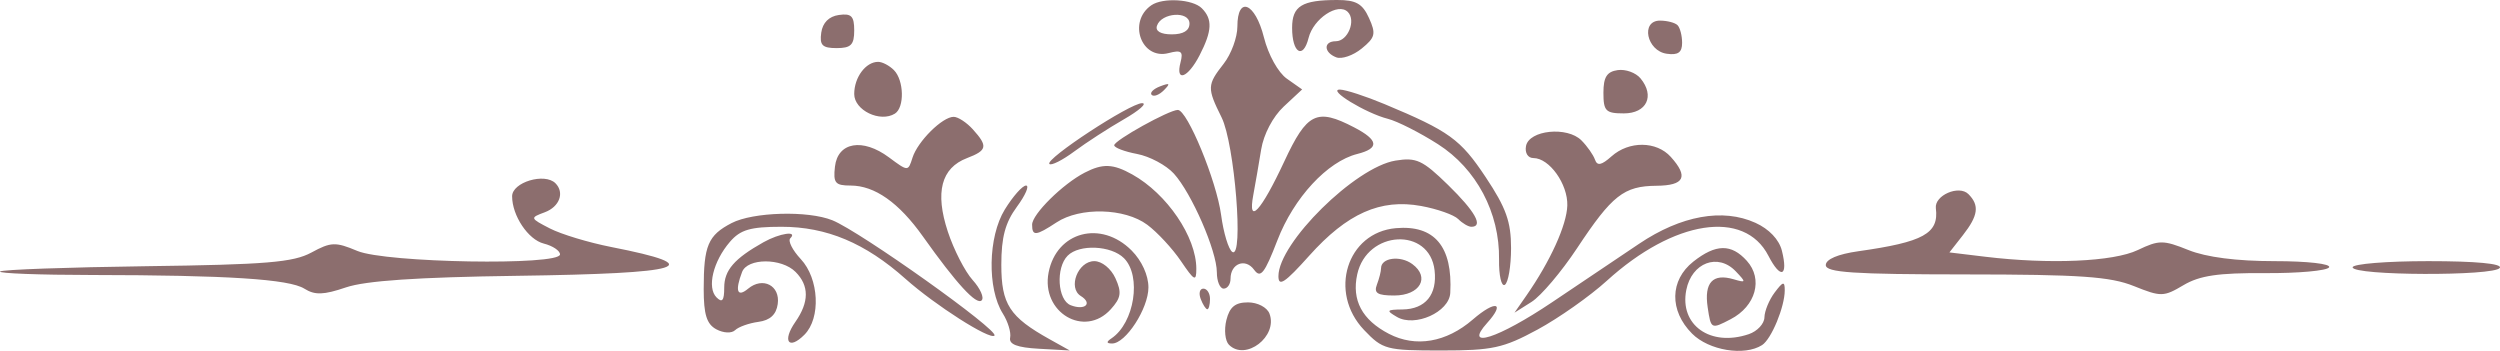 <svg width="570" height="80" viewBox="0 0 570 80" fill="none" xmlns="http://www.w3.org/2000/svg">
    <path
        d="M312.129 4.101C313.765 7.708 313.564 8.548 310.459 11.073C308.518 12.652 305.91 13.552 304.665 13.072C301.779 11.96 301.716 9.401 304.575 9.401C307.301 9.401 309.233 4.668 307.3 2.726C305.087 0.504 299.458 4.232 298.354 8.652C297.108 13.637 294.602 12.095 294.602 6.343C294.602 1.376 296.837 -3.18379e-05 304.902 -3.18379e-05C309.176 -3.18379e-05 310.647 0.835 312.129 4.101ZM274.01 1.88C276.496 4.377 276.37 7.042 273.502 12.613C270.831 17.799 267.951 18.858 269.162 14.208C269.812 11.711 269.336 11.342 266.443 12.102C260.227 13.734 257.056 4.949 262.508 1.199C265.125 -0.601 271.942 -0.197 274.01 1.88ZM263.784 5.876C263.381 7.104 264.645 7.834 267.172 7.834C269.793 7.834 271.202 6.975 271.202 5.375C271.202 2.428 264.772 2.862 263.784 5.876ZM288.177 8.529C289.171 12.495 291.421 16.545 293.404 17.941L296.886 20.391L292.695 24.294C290.225 26.595 288.111 30.611 287.548 34.076C287.022 37.309 286.213 41.982 285.75 44.46C284.43 51.522 287.521 48.179 292.813 36.819C298.002 25.684 300.204 24.605 308.719 29.027C314.338 31.946 314.563 33.818 309.45 35.107C302.636 36.825 294.994 45.083 291.254 54.769C288.313 62.389 287.409 63.532 285.933 61.504C283.948 58.777 280.562 60.067 280.562 63.55C280.562 64.792 279.86 65.808 279.002 65.808C278.144 65.808 277.442 64.135 277.442 62.09C277.442 57.24 271.698 44.045 267.645 39.587C265.895 37.661 262.118 35.644 259.252 35.104C256.387 34.564 254.042 33.671 254.042 33.119C254.042 32.012 266.563 25.058 268.544 25.065C270.71 25.074 277.369 41.226 278.411 48.999C278.962 53.112 280.116 56.913 280.974 57.447C283.607 59.081 281.503 32.773 278.521 26.768C275.186 20.053 275.213 19.367 279.002 14.529C280.718 12.338 282.122 8.525 282.122 6.056C282.122 -1.065 286.188 0.596 288.177 8.529ZM194.762 6.942C194.762 10.221 194.019 10.968 190.754 10.968C187.489 10.968 186.838 10.314 187.244 7.443C187.564 5.177 188.997 3.738 191.252 3.416C194.111 3.009 194.762 3.663 194.762 6.942ZM382.481 5.745C383.053 6.32 383.521 8.131 383.521 9.771C383.521 11.967 382.596 12.621 380.011 12.252C375.426 11.598 374.02 4.701 378.472 4.701C380.105 4.701 381.909 5.171 382.481 5.745ZM203.81 15.982C206.123 18.305 206.263 24.524 204.034 25.908C200.673 27.994 194.762 25.143 194.762 21.436C194.762 17.631 197.39 14.102 200.222 14.102C201.166 14.102 202.781 14.948 203.81 15.982ZM374.036 17.868C377.347 21.875 375.456 25.853 370.24 25.853C366.103 25.853 365.581 25.326 365.581 21.152C365.581 17.58 366.362 16.34 368.837 15.985C370.628 15.727 372.968 16.575 374.036 17.868ZM265.378 20.564C264.32 21.634 263.061 22.116 262.581 21.633C262.1 21.151 262.966 20.275 264.505 19.686C266.728 18.836 266.907 19.016 265.378 20.564ZM315.661 23.729C330.446 29.904 332.969 31.726 338.735 40.392C343.394 47.393 344.521 50.544 344.521 56.571C344.521 60.688 343.883 64.453 343.102 64.937C342.321 65.422 341.728 62.815 341.783 59.144C341.944 48.504 336.621 38.467 327.852 32.871C323.721 30.236 318.586 27.635 316.441 27.093C311.39 25.815 302.466 20.367 305.521 20.426C306.808 20.453 311.371 21.937 315.661 23.729ZM256.247 27.202C252.741 29.216 247.66 32.507 244.956 34.515C242.253 36.523 239.691 37.814 239.263 37.385C238.177 36.293 257.686 23.499 260.402 23.522C261.623 23.531 259.753 25.188 256.247 27.202ZM221.82 29.502C225.285 33.347 225.092 34.285 220.474 36.048C214.593 38.294 213.144 43.846 216.101 52.803C217.466 56.94 220.012 61.908 221.759 63.843C223.506 65.779 224.433 67.867 223.819 68.483C222.649 69.658 218.069 64.675 210.419 53.903C204.941 46.19 199.419 42.305 193.934 42.305C190.427 42.305 189.942 41.72 190.369 37.996C191.01 32.395 196.676 31.419 202.678 35.876C207.046 39.119 207.049 39.119 208.047 35.959C209.225 32.233 214.86 26.637 217.435 26.637C218.427 26.637 220.4 27.926 221.82 29.502ZM360.566 32.008C361.884 33.332 363.274 35.309 363.654 36.401C364.168 37.879 365.135 37.685 367.426 35.646C371.423 32.089 377.674 32.146 380.939 35.77C385.039 40.32 384.056 42.301 377.671 42.355C370.234 42.419 367.561 44.52 359.58 56.578C356.016 61.962 351.346 67.475 349.201 68.829L345.301 71.292L348.027 67.375C353.482 59.536 357.221 51.302 357.347 46.85C357.485 41.968 353.25 36.038 349.625 36.038C348.361 36.038 347.634 34.862 347.929 33.296C348.617 29.653 357.336 28.764 360.566 32.008ZM330.14 42.154C336.343 48.2 338.3 51.706 335.473 51.706C334.787 51.706 333.439 50.917 332.479 49.952C331.518 48.987 327.716 47.644 324.029 46.967C314.756 45.264 307.149 48.645 298.489 58.318C292.966 64.489 291.482 65.473 291.482 62.966C291.482 55.398 308.99 38.114 318.17 36.617C322.916 35.844 324.343 36.504 330.14 42.154ZM258.165 39.778C266.083 44.197 272.762 54.034 272.762 61.277C272.762 64.284 272.331 64.068 269.252 59.525C267.321 56.676 263.867 52.95 261.575 51.245C256.443 47.427 246.275 47.164 240.888 50.709C236.176 53.81 235.322 53.888 235.322 51.216C235.322 48.847 242.3 41.948 247.309 39.363C251.432 37.236 253.771 37.325 258.165 39.778ZM126.643 41.783C128.766 43.916 127.577 47.146 124.207 48.398C120.8 49.664 120.823 49.736 125.377 52.086C127.932 53.404 134.235 55.31 139.383 56.321C161.715 60.706 156.308 62.352 117.81 62.887C95.173 63.202 83.363 64.002 78.872 65.527C73.763 67.262 71.798 67.322 69.401 65.819C65.928 63.641 51.893 62.737 20.954 62.7C9.014 62.687 -0.41 62.327 0.014 61.901C0.437 61.476 15.472 60.933 33.423 60.694C60.708 60.331 66.874 59.819 71.005 57.576C75.471 55.151 76.481 55.117 81.485 57.217C87.953 59.931 127.683 60.608 127.683 58.004C127.683 57.158 126.016 56.047 123.979 55.533C120.422 54.636 116.763 49.169 116.763 44.75C116.763 41.552 124.192 39.321 126.643 41.783ZM448.801 44.259C451.358 46.827 451.044 49.151 447.533 53.633L444.466 57.55L452.603 58.532C467.29 60.304 481.836 59.67 487.405 57.016C492.274 54.695 493.206 54.695 498.982 57.016C503.041 58.648 509.974 59.541 518.583 59.541C526.093 59.541 531.525 60.157 531.035 60.953C530.557 61.729 523.967 62.323 516.391 62.272C505.777 62.2 501.519 62.83 497.836 65.015C493.313 67.699 492.707 67.71 486.512 65.22C481.139 63.061 474.259 62.586 448.123 62.567C422.497 62.55 416.28 62.133 416.28 60.437C416.28 59.114 419.039 57.94 423.69 57.284C438.594 55.181 442.095 53.24 441.375 47.479C441.009 44.546 446.651 42.099 448.801 44.259ZM231.859 47.137C229.197 50.752 228.302 54.083 228.302 60.366C228.302 69.379 230.169 72.255 239.341 77.365L243.902 79.906L236.882 79.516C231.906 79.24 229.993 78.503 230.313 76.986C230.56 75.808 229.813 73.34 228.652 71.501C225.053 65.803 225.272 53.982 229.091 47.775C230.942 44.767 233.122 42.305 233.936 42.305C234.75 42.305 233.815 44.479 231.859 47.137ZM400.236 50.801C403.359 52.217 405.638 54.619 406.274 57.165C407.75 63.073 405.987 63.734 403.198 58.319C397.705 47.65 381.63 50.135 366.361 64.013C362.5 67.523 355.382 72.535 350.543 75.152C342.733 79.375 340.268 79.91 328.605 79.91C316.062 79.91 315.263 79.698 311.013 75.243C302.814 66.647 307.086 52.989 318.277 52.02C327.076 51.257 331.231 56.214 330.661 66.793C330.427 71.143 322.61 74.662 318.506 72.265C315.978 70.789 316.117 70.599 319.76 70.556C324.998 70.495 327.722 67.176 327.084 61.63C325.941 51.703 311.657 52.452 309.447 62.555C308.159 68.446 310.552 72.934 316.677 76.115C322.759 79.274 329.751 78.08 335.803 72.85C340.997 68.362 343.318 68.918 339.07 73.633C333.546 79.763 341.503 77.226 353.881 68.91C360.316 64.587 369.25 58.583 373.735 55.569C383.302 49.14 392.805 47.43 400.236 50.801ZM189.77 50.217C196.132 52.781 227.882 75.37 226.738 76.519C225.704 77.558 213.192 69.575 206.462 63.584C197.275 55.404 188.474 51.706 178.193 51.706C171.083 51.706 168.82 52.365 166.433 55.129C162.594 59.575 161.142 65.571 163.365 67.803C164.669 69.112 165.123 68.538 165.123 65.581C165.123 61.615 167.408 58.973 174.071 55.232C177.762 53.16 181.972 52.541 180.188 54.332C179.608 54.914 180.685 57.049 182.58 59.075C186.753 63.537 187.187 72.522 183.412 76.313C179.807 79.934 178.283 77.784 181.343 73.395C184.503 68.864 184.518 65.144 181.391 62.003C178.19 58.787 170.42 58.798 169.19 62.021C167.54 66.338 168.097 67.881 170.563 65.826C173.918 63.029 177.92 65.102 177.322 69.328C176.982 71.734 175.579 73.028 172.923 73.385C170.778 73.673 168.389 74.522 167.614 75.27C166.815 76.042 164.957 75.96 163.324 75.082C161.126 73.901 160.443 71.718 160.443 65.882C160.443 55.99 161.432 53.651 166.794 50.866C171.681 48.328 184.203 47.974 189.77 50.217ZM258.013 57.119C260.324 59.441 261.842 62.773 261.842 65.525C261.842 70.345 256.64 78.359 253.539 78.319C252.238 78.301 252.203 77.959 253.418 77.144C258.652 73.634 260.321 62.938 256.27 58.869C253.369 55.955 246.084 55.625 243.434 58.287C240.668 61.065 241.119 68.436 244.125 69.594C247.378 70.848 249.176 69.196 246.42 67.485C243.413 65.619 245.77 59.541 249.501 59.541C251.237 59.541 253.312 61.224 254.323 63.451C255.789 66.683 255.605 67.908 253.268 70.502C247.287 77.14 237.298 71.238 239.081 62.119C240.903 52.797 251.043 50.119 258.013 57.119ZM398.284 59.477C402.035 63.641 400.323 69.804 394.588 72.782C390.131 75.097 390.096 75.079 389.35 70.069C388.512 64.444 390.499 62.276 395.221 63.662C398.144 64.52 398.177 64.406 395.743 61.856C391.697 57.618 385.716 59.876 384.475 66.111C382.879 74.122 389.991 79.149 398.731 76.187C400.661 75.533 402.263 73.812 402.29 72.362C402.318 70.912 403.371 68.356 404.63 66.684C406.543 64.143 406.921 64.062 406.921 66.19C406.921 69.964 403.875 77.323 401.753 78.679C397.736 81.244 389.624 79.915 385.79 76.064C380.579 70.83 380.698 63.9 386.071 59.654C391.214 55.591 394.736 55.54 398.284 59.477ZM322.003 60.205C326.134 63.239 323.757 67.375 317.883 67.375C314.06 67.375 313.195 66.832 313.934 64.896C314.455 63.533 314.881 61.846 314.881 61.147C314.881 58.762 319.252 58.184 322.003 60.205ZM569.96 61.073C568.777 62.996 536.399 62.874 536.399 60.948C536.399 60.174 544.163 59.541 553.651 59.541C564.499 59.541 570.553 60.109 569.96 61.073ZM275.882 68.158C275.882 69.451 275.606 70.509 275.269 70.509C274.931 70.509 274.251 69.451 273.758 68.158C273.264 66.866 273.54 65.808 274.371 65.808C275.202 65.808 275.882 66.866 275.882 68.158ZM289.439 71.505C291.419 76.688 283.98 82.403 280.198 78.605C279.323 77.725 279.06 75.191 279.614 72.974C280.361 69.981 281.631 68.942 284.54 68.942C286.73 68.942 288.892 70.073 289.439 71.505Z"
        fill="#8C6E6E" />
</svg>